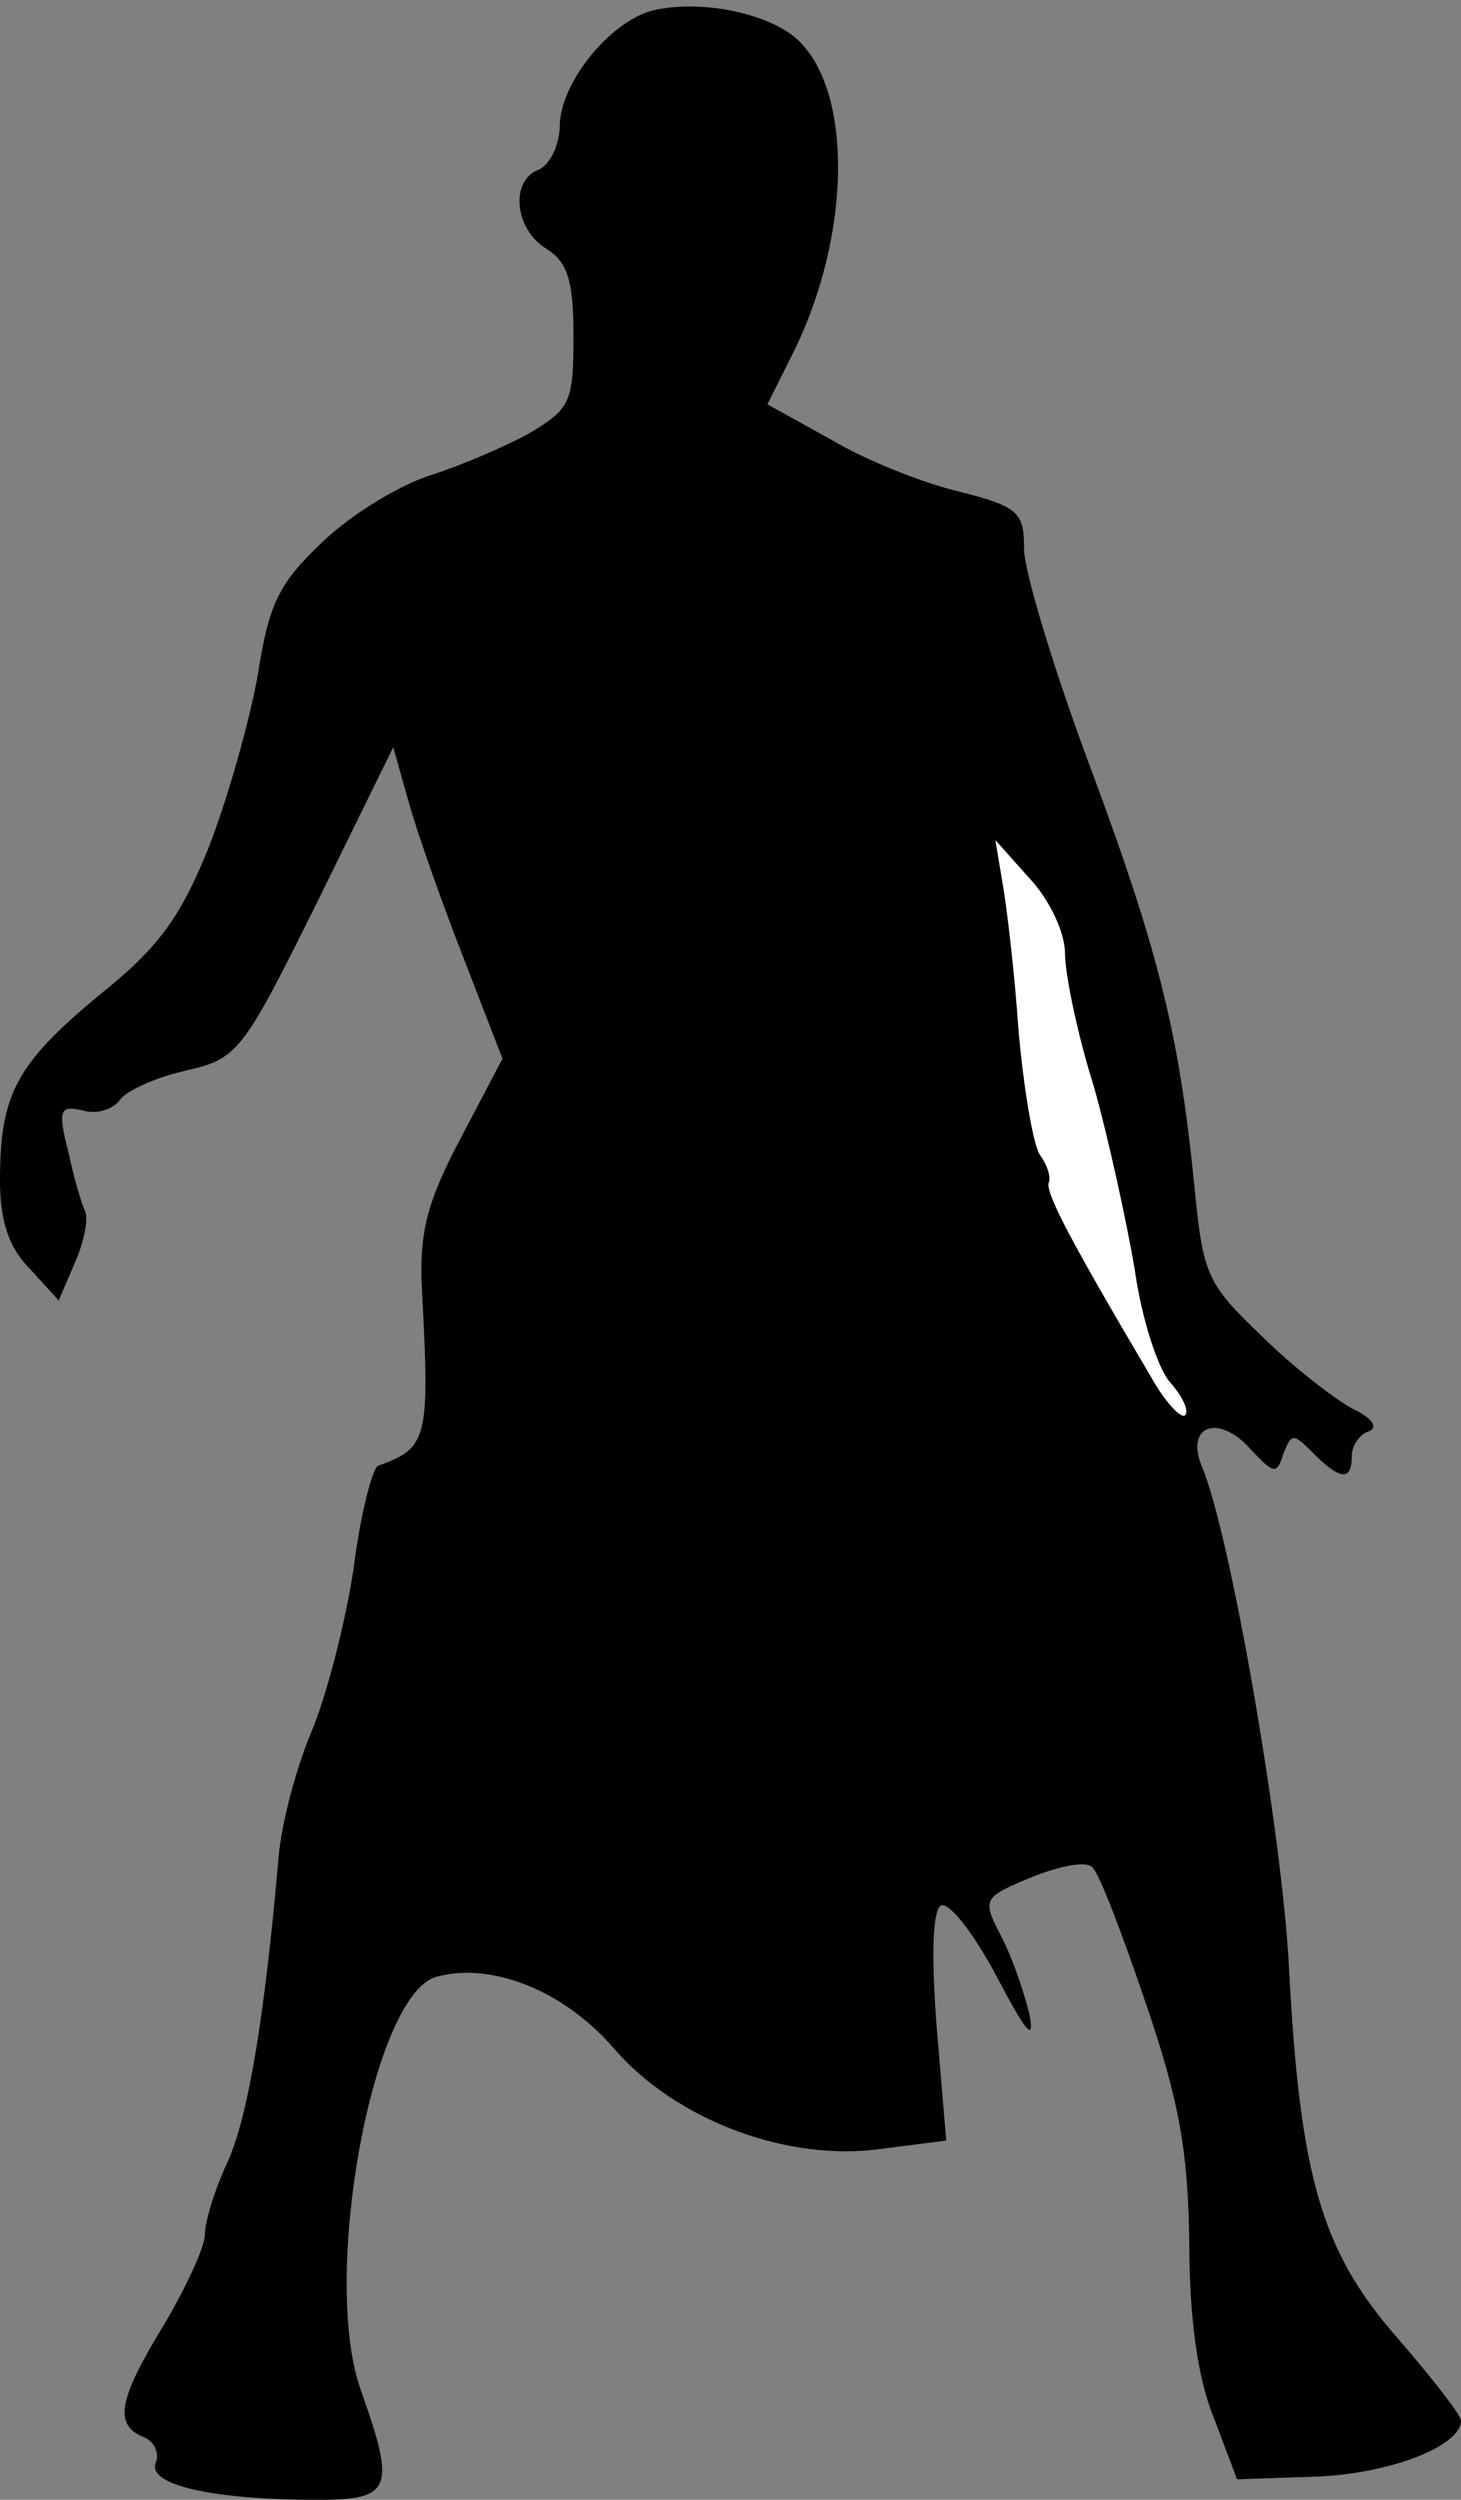 <?xml version="1.0" standalone="no"?>
<!DOCTYPE svg PUBLIC "-//W3C//DTD SVG 20010904//EN"
 "http://www.w3.org/TR/2001/REC-SVG-20010904/DTD/svg10.dtd">
<svg version="1.0" xmlns="http://www.w3.org/2000/svg"
 width="107pt" height="183pt" viewBox="0 0 107 183"
 preserveAspectRatio="xMidYMid meet">
<rect x="0" y="0" width="107" height="183" fill="#808080" stroke="none"/>
<g transform="translate(0,183) scale(0.1,-0.1)"
fill="#000000" stroke="none">
<path fill="#000000" stroke="none" d="M481 1823 c-32 -6 -70 -52 -71 -84 0
-15 -7 -29 -15 -33 -22 -8 -18 -44 5 -58 16 -10 20 -24 20 -64 0 -48 -2 -53
-32 -71 -18 -10 -51 -24 -73 -31 -22 -7 -57 -28 -78 -48 -32 -30 -40 -45 -48
-97 -6 -34 -22 -91 -36 -127 -21 -52 -37 -74 -81 -109 -60 -50 -72 -72 -72
-135 0 -29 6 -49 22 -65 l21 -23 12 28 c7 16 10 33 7 38 -2 4 -8 24 -12 43 -8
31 -6 34 11 30 10 -3 22 1 27 8 4 6 25 16 47 21 39 9 42 12 97 123 l56 114 11
-39 c6 -22 24 -73 40 -114 l29 -75 -31 -59 c-25 -47 -30 -70 -28 -110 6 -110
4 -116 -32 -129 -4 -1 -13 -35 -18 -75 -6 -40 -20 -94 -31 -120 -11 -26 -22
-67 -24 -92 -10 -115 -22 -188 -37 -222 -10 -21 -17 -45 -17 -54 0 -9 -14 -39
-30 -66 -33 -54 -37 -73 -15 -82 8 -3 12 -12 9 -19 -6 -16 41 -27 119 -27 54
0 57 8 31 81 -29 83 9 290 56 302 41 11 94 -11 130 -53 45 -52 127 -83 196
-73 l47 6 -7 83 c-4 52 -3 85 3 89 6 3 24 -20 41 -52 21 -40 28 -49 24 -28 -4
17 -13 43 -21 58 -14 27 -13 28 23 43 20 8 40 12 44 7 5 -4 22 -49 39 -99 25
-73 31 -109 32 -175 0 -55 6 -100 18 -129 l17 -45 58 2 c53 2 106 22 106 41 0
4 -21 31 -47 61 -55 63 -71 117 -79 271 -5 98 -43 318 -64 367 -12 30 13 38
36 12 17 -18 19 -19 24 -3 6 15 7 15 22 0 20 -20 28 -20 28 -2 0 8 6 16 12 18
8 3 3 10 -12 17 -14 8 -44 31 -67 54 -39 37 -42 45 -48 106 -11 111 -25 171
-76 308 -27 72 -49 145 -49 161 0 27 -4 31 -47 42 -26 6 -69 23 -94 38 l-47
26 18 36 c44 87 45 195 3 232 -21 18 -67 28 -102 21z"/>
<path fill="#ffffff" stroke="none" d="M780 1132 c0 -15 9 -59 21 -97 11 -39
24 -99 30 -134 5 -36 17 -73 26 -83 9 -10 14 -21 11 -24 -3 -3 -15 10 -25 28
-58 98 -77 134 -75 142 2 4 -1 13 -6 20 -5 6 -12 47 -16 91 -3 44 -9 94 -12
110 l-5 30 25 -28 c15 -16 26 -40 26 -55z"/>
</g>
</svg>
